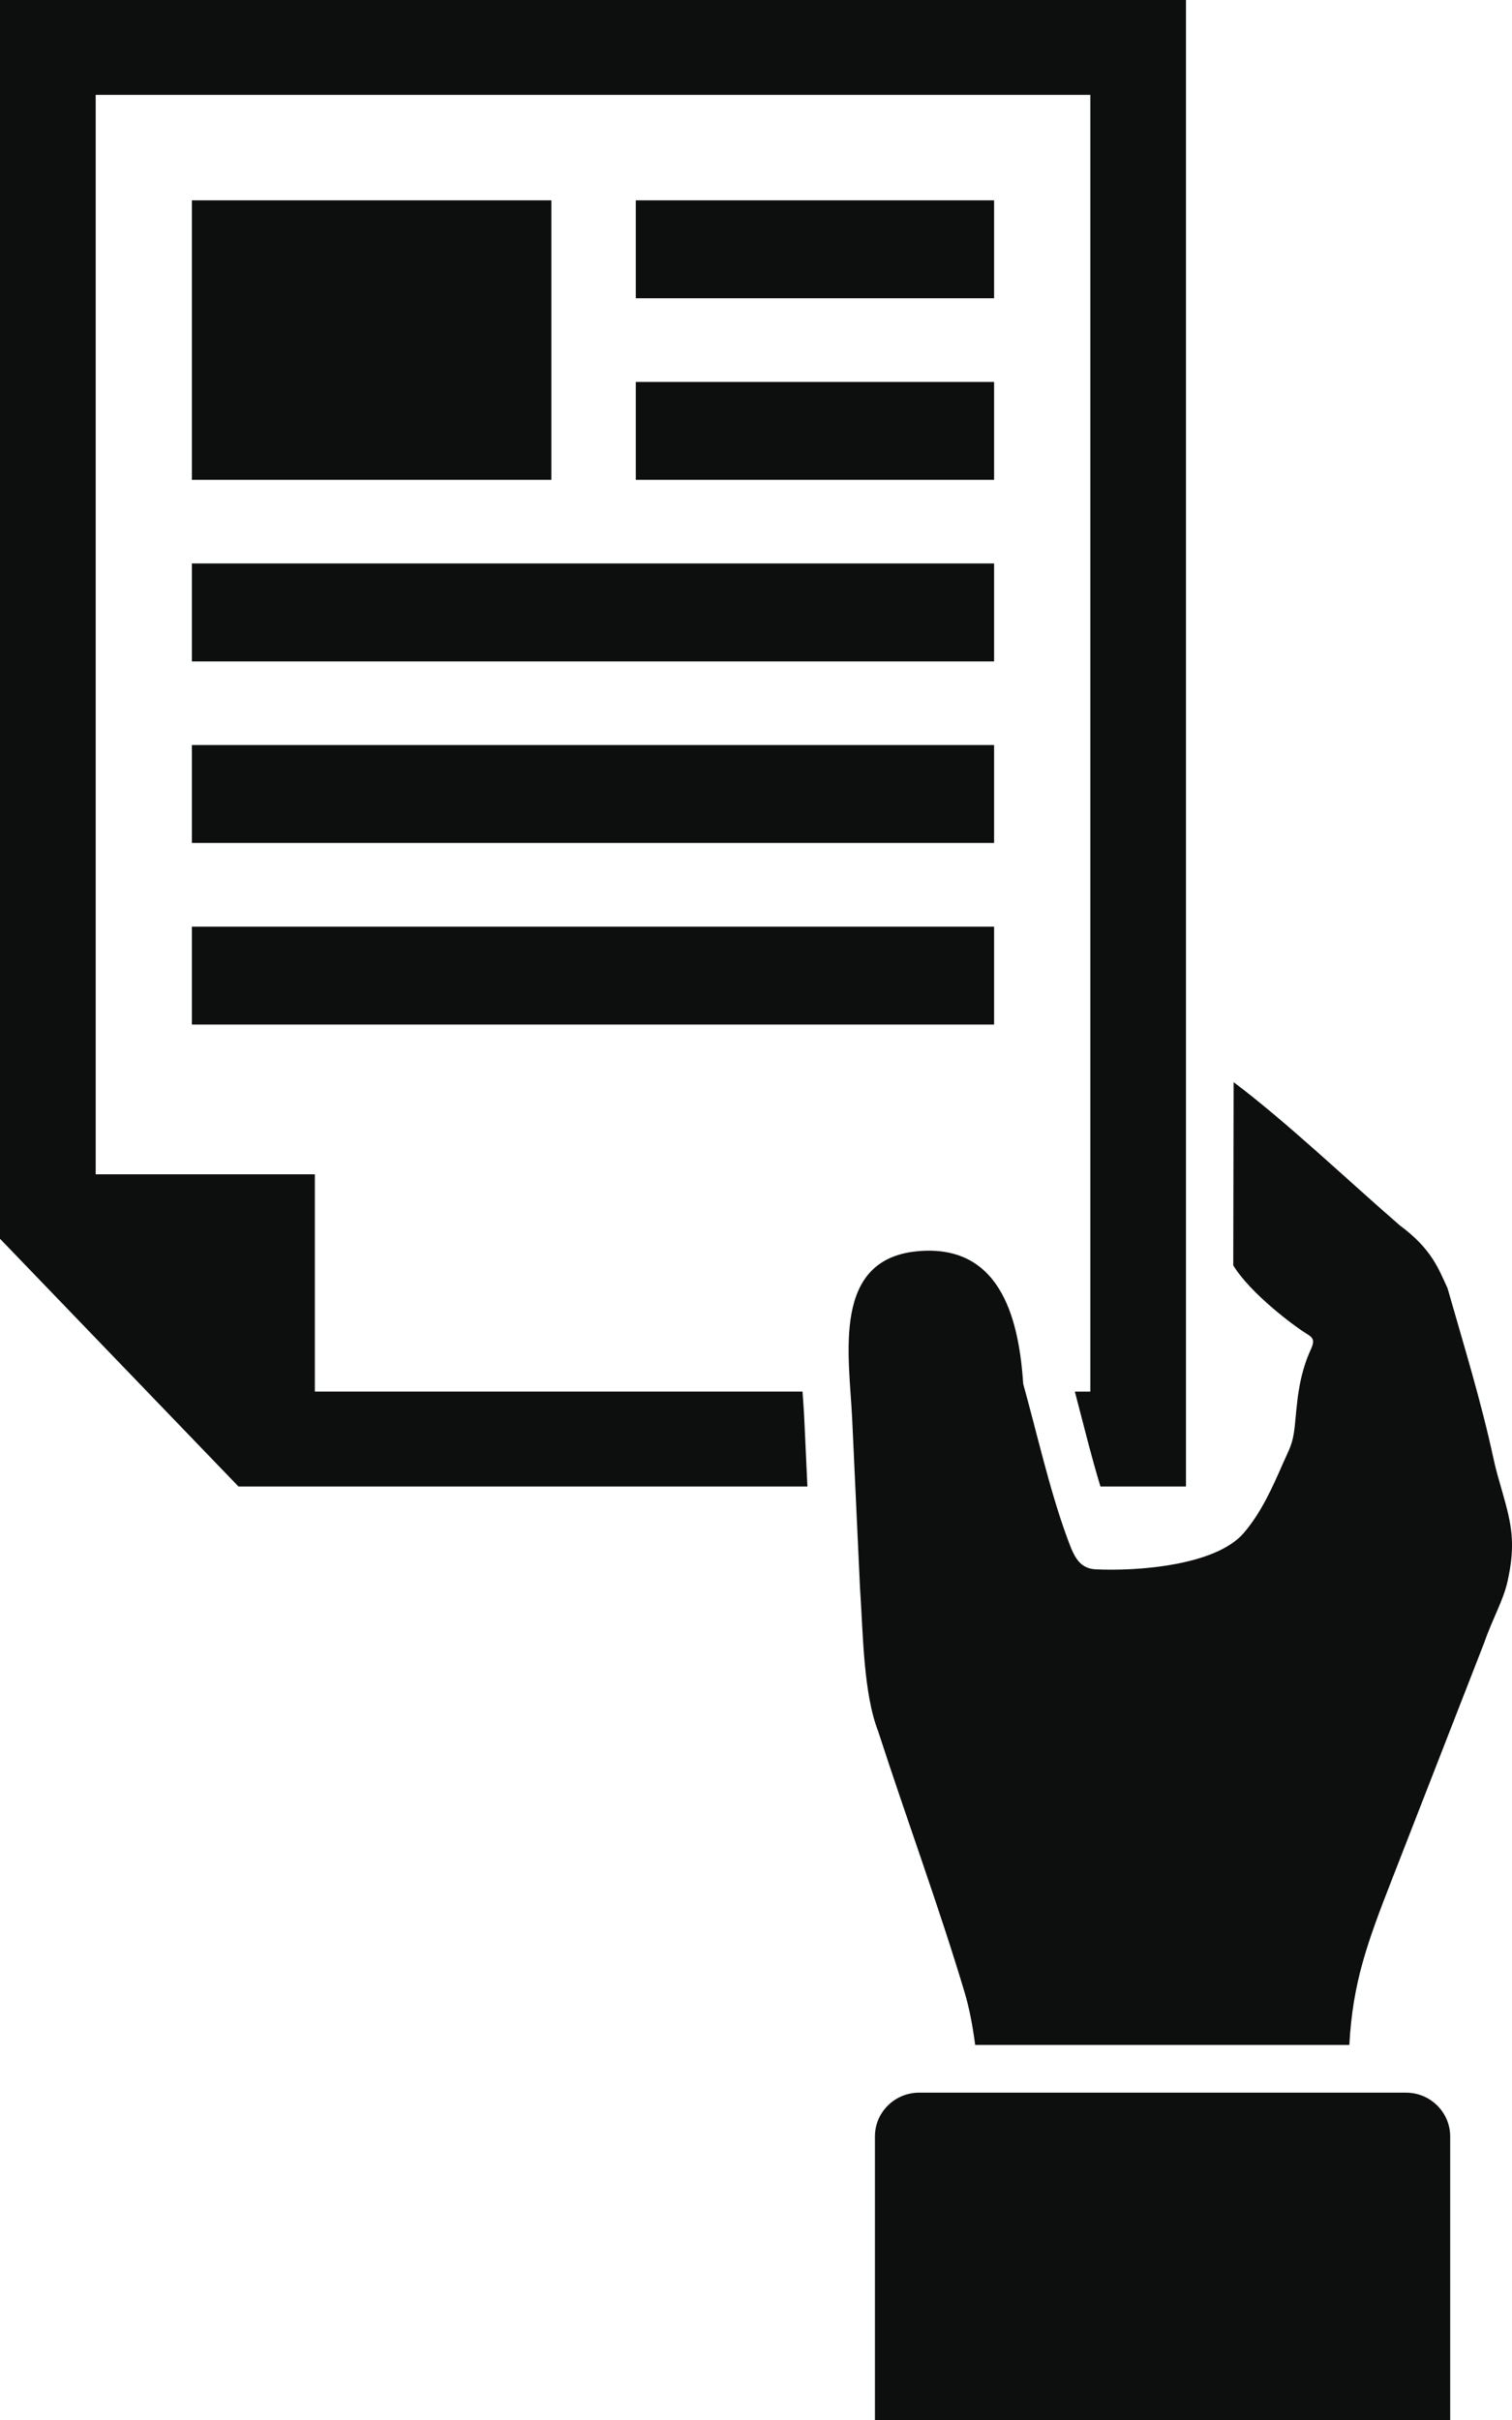 <?xml version="1.0" encoding="utf-8"?>
<!-- Generator: Adobe Illustrator 17.0.1, SVG Export Plug-In . SVG Version: 6.00 Build 0)  -->
<!DOCTYPE svg PUBLIC "-//W3C//DTD SVG 1.1//EN" "http://www.w3.org/Graphics/SVG/1.1/DTD/svg11.dtd">
<svg version="1.1" id="Слой_1" xmlns="http://www.w3.org/2000/svg" xmlns:xlink="http://www.w3.org/1999/xlink" x="0px" y="0px"
	 width="24.996px" height="39.998px" viewBox="0 0 24.996 39.998" enable-background="new 0 0 24.996 39.998" xml:space="preserve">
<path fill="#0D0F0F" d="M3.172,12.313h13.262v1.618H3.172V12.313L3.172,12.313z M3.172,9.312h13.262v1.619H3.172V9.312L3.172,9.312z
	 M10.511,6.312h5.923V7.93h-5.923V6.312L10.511,6.312z M10.511,3.311h5.923v1.618h-5.923V3.311L10.511,3.311z M3.172,3.311h5.943
	V7.93H3.172V3.311L3.172,3.311z M3.172,15.314h13.262v1.618H3.172V15.314L3.172,15.314z M18.025,1.568H1.582v17.839h3.623v3.591
	h8.062c0.012,0.163,0.024,0.327,0.031,0.49l0.05,1.078H3.942L0,20.472V0h19.606v24.566h-1.414c-0.157-0.517-0.285-1.047-0.423-1.568
	h0.256V1.568L18.025,1.568z M14.464,39.998v-4.692c0-0.397,0.328-0.722,0.729-0.722h8.053c0.4,0,0.728,0.326,0.728,0.722v4.692
	H14.464L14.464,39.998z M21.679,22.281c0.045-0.106,0.045-0.163-0.056-0.225c-0.243-0.147-0.958-0.689-1.235-1.144l0.006-3.028
	c0.88,0.662,1.868,1.605,2.747,2.367c0.528,0.39,0.639,0.715,0.789,1.037c0.27,0.947,0.554,1.861,0.761,2.822
	c0.04,0.187,0.095,0.371,0.148,0.556c0.152,0.53,0.221,0.851,0.083,1.47c-0.07,0.315-0.249,0.617-0.387,1.016l-1.517,3.891
	c-0.421,1.077-0.655,1.724-0.711,2.752h-6.186c-0.041-0.318-0.097-0.608-0.171-0.857c-0.423-1.418-0.971-2.899-1.431-4.322
	c-0.249-0.638-0.25-1.627-0.302-2.379l-0.129-2.784c-0.049-1.061-0.356-2.679,1.131-2.779c1.379-0.095,1.631,1.232,1.697,2.199
	c0.224,0.802,0.429,1.721,0.709,2.494c0.112,0.307,0.189,0.553,0.487,0.568c0.672,0.033,1.983-0.057,2.45-0.601
	c0.292-0.34,0.479-0.766,0.642-1.137c0.118-0.269,0.168-0.328,0.2-0.621C21.444,23.208,21.455,22.762,21.679,22.281L21.679,22.281z"
	/>
</svg>
